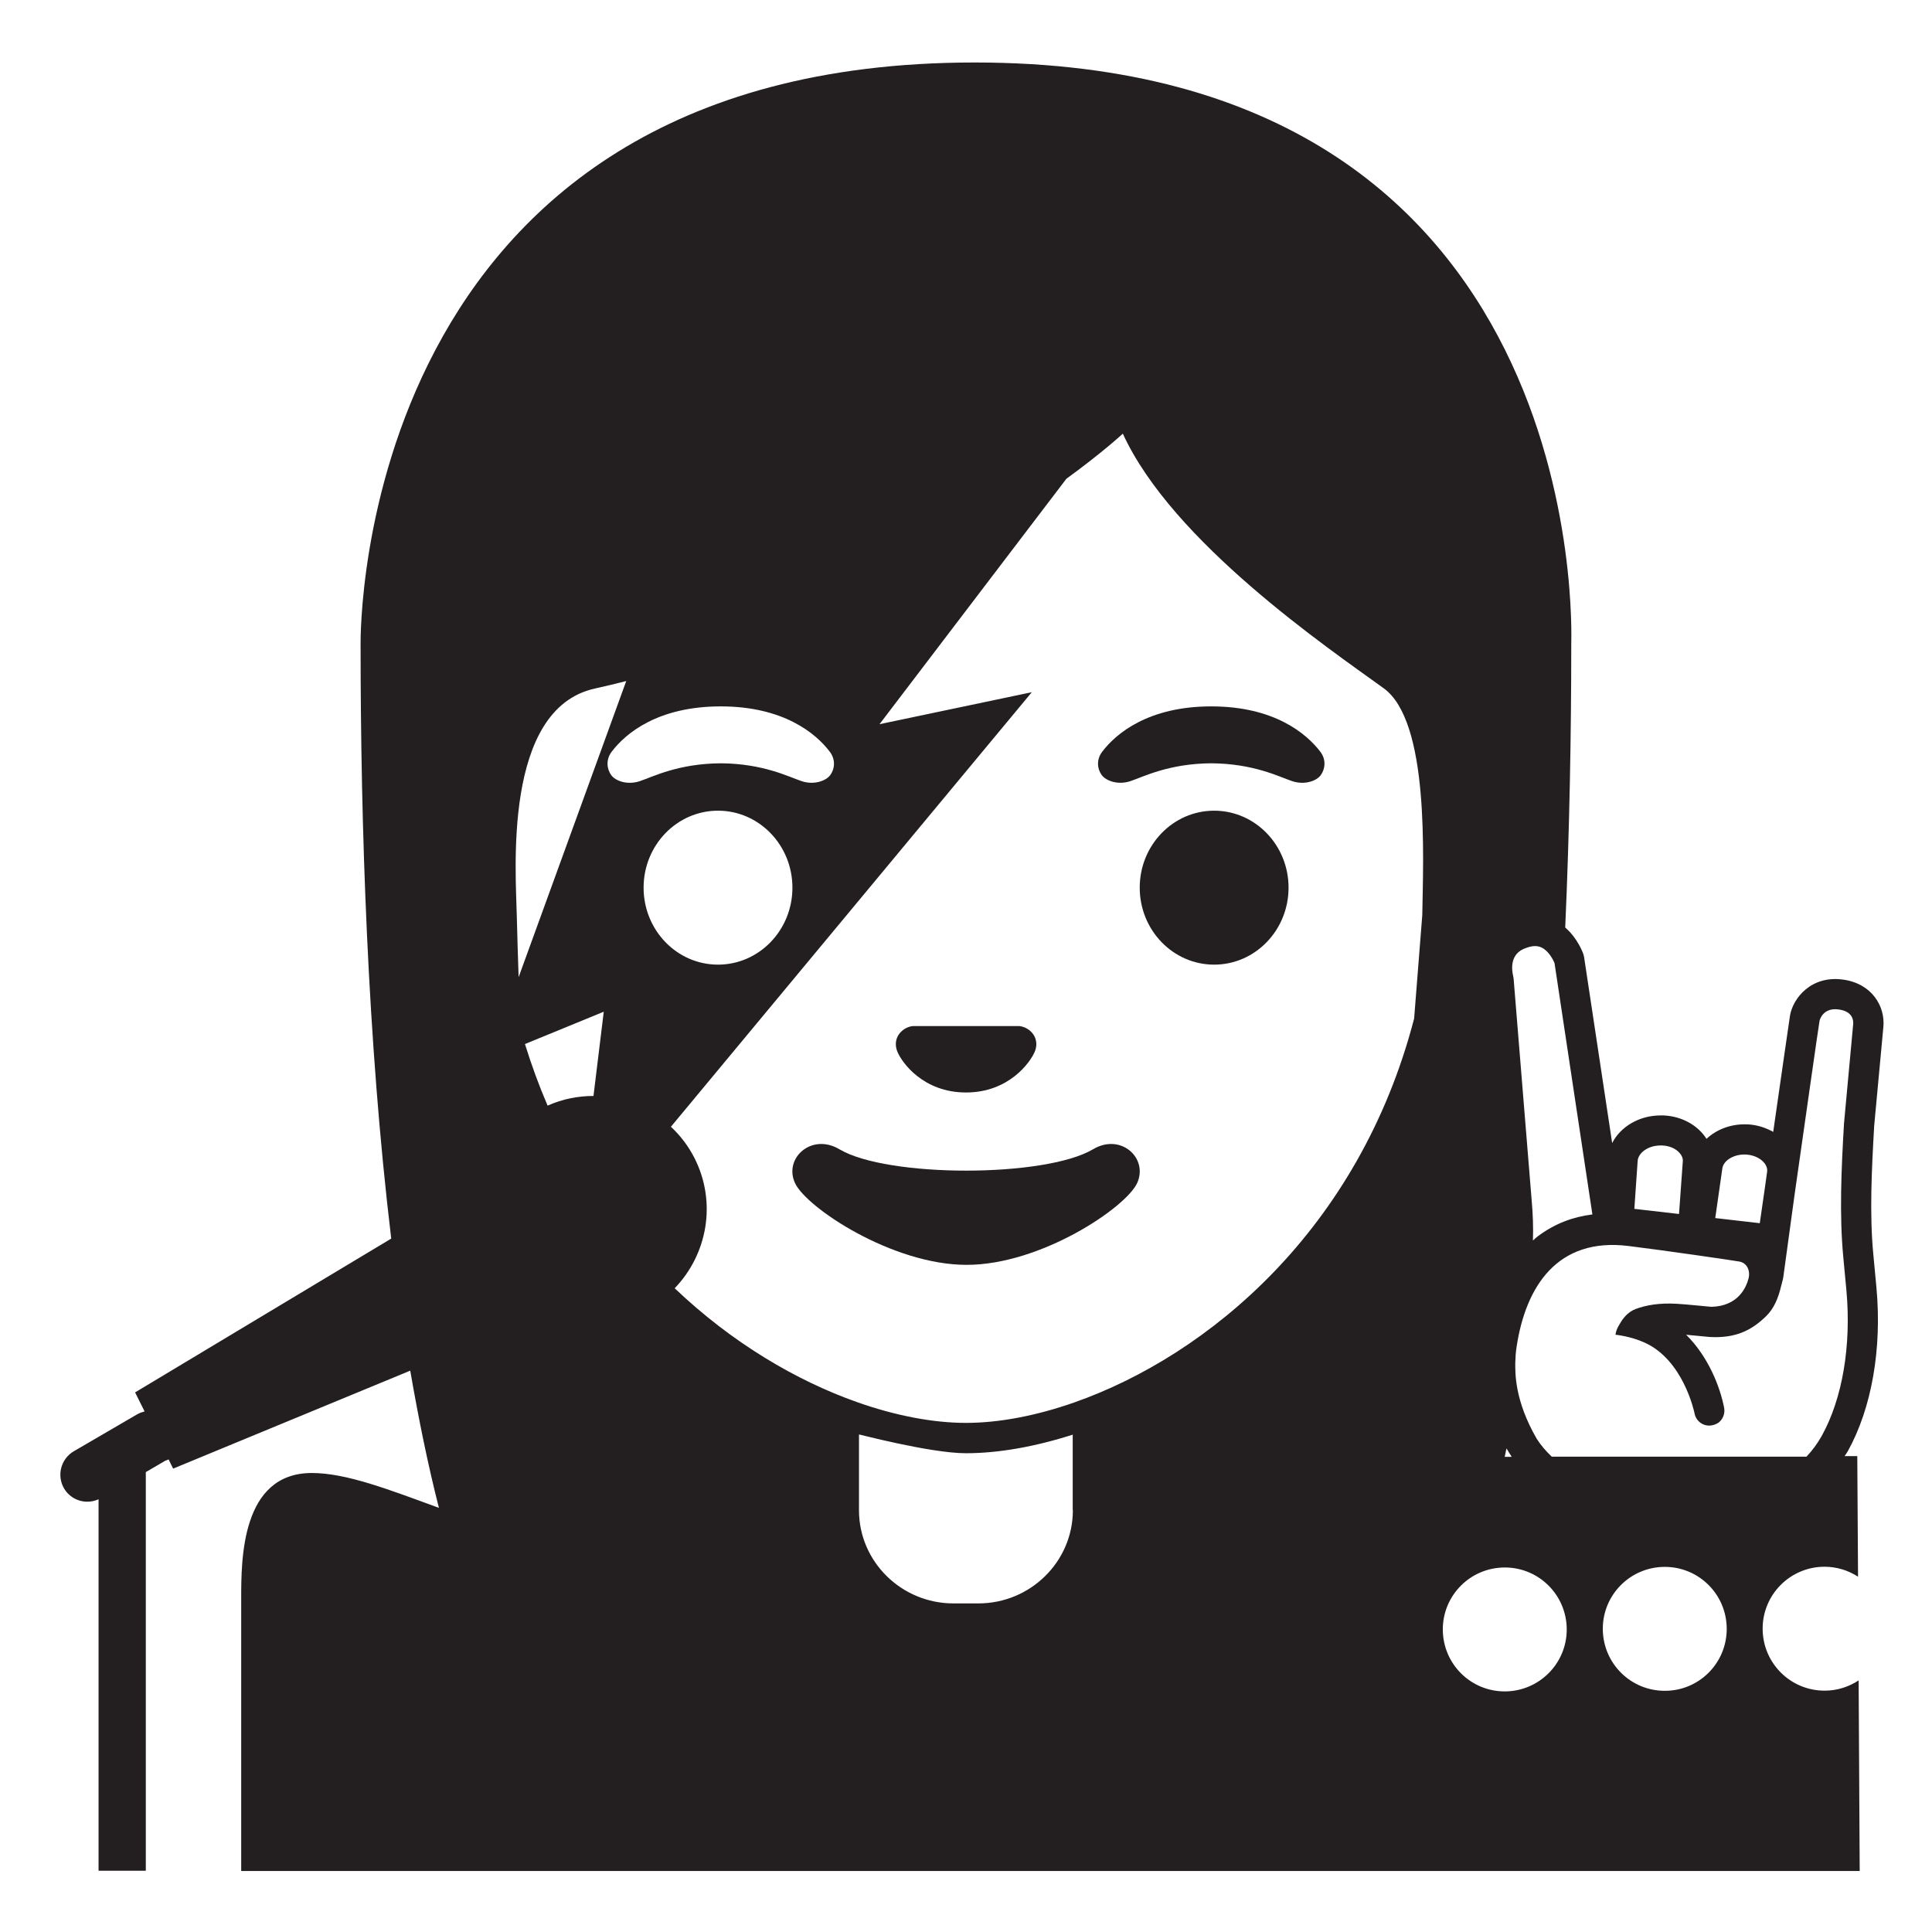 <svg viewBox="0 0 128 128" xmlns="http://www.w3.org/2000/svg">
  <g>
    <ellipse cx="80.44" cy="58.81" fill="#231F20" rx="4.93" ry="5.1"/>
    <path d="M80.25,46.8c-4.16,0-6.31,1.79-7.23,3.01c-0.41,0.54-0.31,1.17-0.02,1.55c0.26,0.35,1.04,0.68,1.9,0.39 s2.54-1.16,5.35-1.18c2.81,0.02,4.49,0.89,5.35,1.18s1.64-0.03,1.9-0.39c0.28-0.38,0.39-1-0.02-1.55 C86.55,48.59,84.41,46.8,80.25,46.8z" fill="#231F20"/>
    <path d="M64,72.38c2.84,0,4.25-1.99,4.55-2.69c0.3-0.71-0.05-1.37-0.69-1.63c-0.11-0.04-0.21-0.07-0.32-0.08h-7.07 c-0.11,0.01-0.22,0.04-0.32,0.08c-0.64,0.26-0.99,0.92-0.69,1.63C59.75,70.39,61.16,72.38,64,72.38z" fill="#231F20"/>
    <path d="M72.42,76.14c-3.19,1.89-13.63,1.89-16.81,0c-1.83-1.09-3.7,0.58-2.94,2.24c0.75,1.63,6.45,5.42,11.37,5.42 s10.55-3.79,11.3-5.42C76.09,76.72,74.25,75.05,72.42,76.14z" fill="#231F20"/>
    <path d="M124.32,85.32l-0.21-2.24c-0.25-2.63-0.11-5.54,0.06-8.5l0.61-6.56c0.12-1.35-0.76-2.86-2.68-3.12 c-2.1-0.29-3.32,1.23-3.51,2.4c-0.06,0.37-0.59,4.08-1.11,7.69c-0.43-0.24-0.93-0.42-1.47-0.48c-0.15-0.02-0.29-0.02-0.44-0.02 c-0.98,0-1.88,0.37-2.51,0.96c-0.56-0.88-1.6-1.49-2.84-1.55c-0.07,0-0.13,0-0.2,0c-1.42,0-2.66,0.75-3.21,1.83l-1.86-12.32 l-0.04-0.17c-0.04-0.13-0.39-1.08-1.21-1.79c0.29-6.56,0.4-12.96,0.4-18.79c0-0.6,1.47-38.52-39.53-38.52S23.89,42.04,23.89,42.65 c0,11.94,0.45,26.27,2.03,39.41L8.95,92.25l0.63,1.26c-0.16,0.04-0.32,0.1-0.47,0.18l-4.22,2.46c-0.87,0.51-1.15,1.63-0.63,2.49 c0.48,0.78,1.45,1.06,2.27,0.69v24.61h3.13V97.53l1.25-0.73c0,0,0.01-0.01,0.01-0.01l0.25-0.1l0.3,0.61l15.71-6.49 c0.55,3.18,1.17,6.23,1.9,9.09c-3.31-1.21-6.13-2.31-8.42-2.31c-4.68,0-4.68,5.73-4.68,8.31v18.06h107.23l-0.07-12.63 c-0.64,0.42-1.41,0.68-2.24,0.68c-2.27,0.01-4.11-1.82-4.12-4.09c-0.01-2.27,1.82-4.11,4.09-4.12c0.82,0,1.58,0.24,2.23,0.66 l-0.05-7.99l-0.84,0c0.07-0.11,0.15-0.21,0.21-0.32C124.01,93.28,124.69,89.35,124.32,85.32z M114.11,77.41 c0.07-0.51,0.72-0.92,1.45-0.92c0.07,0,0.15,0,0.22,0.01c0.47,0.05,0.88,0.26,1.12,0.56c0.14,0.18,0.2,0.37,0.18,0.55l-0.18,1.28 c-0.12,0.85-0.23,1.6-0.31,2.15l-2.95-0.34L114.11,77.41z M108.5,76.9c0.04-0.49,0.65-1.01,1.52-1.01l0.1,0 c0.48,0.02,0.9,0.2,1.16,0.5c0.15,0.17,0.23,0.36,0.21,0.55l-0.25,3.49l-2.96-0.34L108.5,76.9z M101.12,62.8 c0.21-0.08,0.41-0.12,0.58-0.12c0.15,0,0.29,0.03,0.42,0.09c0.46,0.21,0.76,0.77,0.87,1.03l2.51,16.66 c-1.27,0.16-2.45,0.58-3.62,1.45c-0.11,0.08-0.21,0.18-0.32,0.28c0.03-0.9,0-1.75-0.09-2.75c-0.14-1.66-1.19-14.61-1.19-14.61 l-0.03-0.17C100.17,64.31,99.97,63.17,101.12,62.8z M99.81,95.96c0.11,0.2,0.22,0.36,0.31,0.5c0.01,0.02,0.02,0.04,0.03,0.06 l-0.22,0h-0.01l0,0l-0.23,0C99.73,96.33,99.77,96.14,99.81,95.96z M34.24,60.71c-0.06-2.92-0.94-13.73,5.16-15.09 c0.71-0.16,1.4-0.32,2.09-0.5l-7.13,19.62C34.31,63.3,34.27,61.93,34.24,60.71z M39.32,72.61c-1.02,0-2.05,0.2-3.04,0.64 c-0.56-1.3-1.06-2.66-1.5-4.08l5.22-2.14L39.32,72.61z M40.5,51.36c-0.28-0.38-0.39-1,0.02-1.55c0.93-1.23,3.07-3.01,7.23-3.01 s6.31,1.79,7.23,3.01c0.41,0.54,0.31,1.17,0.02,1.55c-0.26,0.35-1.04,0.68-1.9,0.39s-2.54-1.16-5.35-1.18 c-2.81,0.02-4.49,0.89-5.35,1.18S40.76,51.72,40.5,51.36z M42.64,58.81c0-2.82,2.21-5.1,4.93-5.1s4.93,2.28,4.93,5.1 s-2.21,5.1-4.93,5.1S42.64,61.63,42.64,58.81z M71.08,100.06c0,3.4-2.81,6.17-6.26,6.17h-1.65c-3.45,0-6.26-2.77-6.26-6.17v-5.02 c-0.27-0.09,4.69,1.24,7.08,1.24c2.16,0,4.58-0.43,7.08-1.23V100.06z M94.23,60.62l-0.54,6.86C90.05,81.48,80.03,89.8,71.19,92.91 c-2.53,0.89-5.01,1.36-7.19,1.36c-2.19,0-4.69-0.48-7.23-1.38c-4.01-1.42-8.27-3.92-12.07-7.54c2.16-2.24,2.8-5.67,1.32-8.61 c-0.41-0.81-0.94-1.5-1.57-2.09l23.91-28.79l-10.09,2.12l12.38-16.26c2.46-1.79,3.74-2.99,3.74-2.99 c3.29,7.19,13.58,14.19,17.27,16.86C94.72,47.78,94.29,56.79,94.23,60.62z M99.71,112.06c-2.27,0.01-4.11-1.82-4.12-4.09 s1.82-4.11,4.09-4.12s4.11,1.82,4.12,4.09C103.81,110.21,101.97,112.05,99.71,112.06z M110.31,112.02 c-2.27,0.01-4.11-1.82-4.12-4.09c-0.01-2.27,1.82-4.11,4.09-4.12c2.27-0.01,4.11,1.82,4.12,4.09 C114.41,110.17,112.58,112.02,110.31,112.02z M120.69,95.14c-0.29,0.52-0.63,0.97-1.01,1.37h-16.87c-0.38-0.36-0.72-0.75-1-1.19 c-1.47-2.55-1.42-4.35-1.42-5.02c0.01-0.34,0.03-0.7,0.09-1.08c0.61-4.02,2.72-7.25,7.41-6.67c2.22,0.27,7.04,0.97,7.34,1.03 c0.53,0.09,0.75,0.63,0.61,1.14c-0.15,0.57-0.68,1.82-2.46,1.86c-0.06,0-1.7-0.17-2.27-0.2c-1.18-0.07-2.05,0.09-2.73,0.34 c-0.52,0.19-0.86,0.62-1.07,1c-0.26,0.4-0.28,0.71-0.28,0.71s0.99,0.09,1.95,0.53c2.52,1.15,3.25,4.49,3.29,4.69 c0.1,0.53,0.62,0.89,1.16,0.78c0.15-0.03,0.3-0.09,0.42-0.17c0.29-0.22,0.45-0.6,0.38-0.98c-0.27-1.41-1.06-3.41-2.52-4.85 c0.68,0.06,1.51,0.14,1.58,0.15c1.74,0.09,2.77-0.46,3.71-1.37c0.53-0.51,0.82-1.21,1.01-2.03c0.03-0.09,0.05-0.18,0.07-0.27 c0,0,0,0,0,0c0.03-0.1,0.06-0.2,0.07-0.31l0.74-5.41c0.7-4.9,1.58-11.11,1.66-11.56c0-0.01,0.2-0.9,1.27-0.75 c0.96,0.13,0.97,0.76,0.96,0.95l-0.61,6.6c-0.18,3.07-0.31,6.06-0.05,8.83l0.21,2.24C122.66,89.14,122.07,92.66,120.69,95.14z" fill="#231F20"/>
  </g>
</svg>